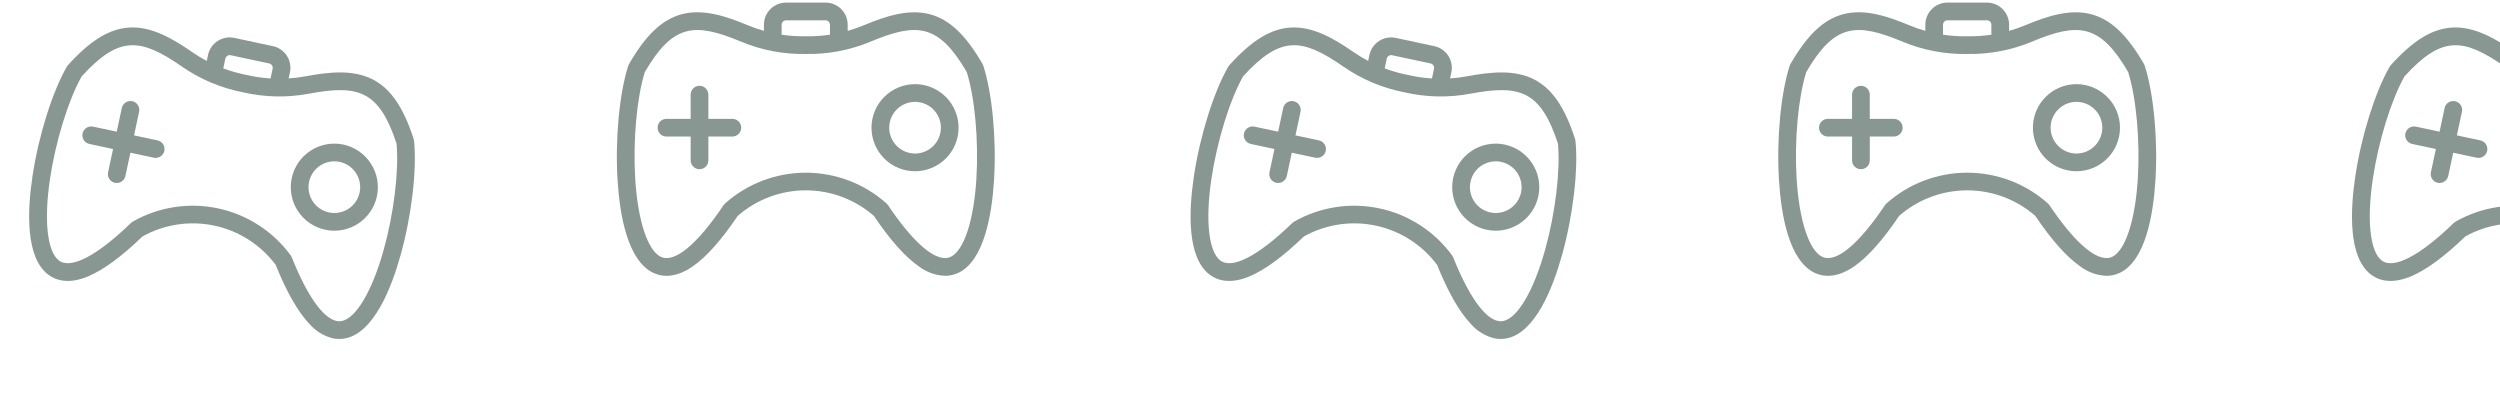 <?xml version="1.0" encoding="UTF-8" standalone="no"?><svg width='191' height='30' viewBox='0 0 191 30' fill='none' xmlns='http://www.w3.org/2000/svg'>
<path fill-rule='evenodd' clip-rule='evenodd' d='M12.555 11.528C12.518 11.704 12.412 11.857 12.261 11.955C12.111 12.053 11.928 12.086 11.752 12.049L9.961 11.666L9.578 13.459C9.494 13.817 9.138 14.042 8.778 13.966C8.418 13.889 8.185 13.538 8.254 13.177L8.637 11.384L6.844 11.002C6.665 10.967 6.507 10.863 6.407 10.711C6.306 10.559 6.27 10.373 6.308 10.195C6.346 10.017 6.455 9.862 6.608 9.765C6.762 9.667 6.949 9.636 7.126 9.678L8.919 10.06L9.301 8.268C9.335 8.089 9.44 7.932 9.592 7.831C9.743 7.73 9.929 7.695 10.107 7.733C10.285 7.771 10.441 7.879 10.538 8.033C10.635 8.187 10.667 8.373 10.625 8.551L10.242 10.343L12.034 10.725C12.4 10.803 12.633 11.163 12.555 11.528ZM25.133 16.23L25.133 16.23C24.621 16.121 24.173 15.813 23.888 15.374C23.603 14.934 23.505 14.4 23.614 13.888C23.723 13.376 24.031 12.928 24.471 12.643C24.91 12.358 25.444 12.26 25.956 12.369C26.468 12.479 26.916 12.787 27.201 13.226C27.486 13.665 27.584 14.2 27.475 14.712C27.365 15.224 27.057 15.671 26.618 15.955C26.179 16.24 25.645 16.339 25.133 16.23L25.133 16.23ZM26.239 11.046C25.376 10.861 24.475 11.027 23.734 11.507C22.993 11.987 22.473 12.741 22.289 13.604C22.105 14.467 22.27 15.368 22.75 16.109C23.23 16.849 23.985 17.369 24.848 17.553C25.711 17.738 26.612 17.572 27.352 17.092C28.093 16.612 28.613 15.857 28.797 14.994C28.98 14.131 28.813 13.231 28.333 12.491C27.854 11.751 27.1 11.231 26.238 11.046L26.239 11.046ZM29.308 19.11C30.095 16.29 30.488 13.03 30.295 10.968C28.965 6.922 27.377 6.452 23.606 7.158C21.933 7.473 20.214 7.436 18.556 7.05C16.886 6.726 15.301 6.057 13.902 5.087C10.748 2.904 9.106 2.685 6.241 5.835C5.222 7.64 4.252 10.775 3.819 13.671C3.349 16.822 3.606 19.206 4.49 19.894C5.396 20.598 7.404 19.557 10.001 17.035L10.001 17.035C10.039 16.998 10.082 16.966 10.128 16.939C12.107 15.807 14.434 15.445 16.663 15.921C18.893 16.396 20.869 17.677 22.214 19.518C22.245 19.561 22.27 19.608 22.29 19.657C23.457 22.579 24.674 24.299 25.704 24.519L25.704 24.519C25.853 24.552 26.007 24.552 26.155 24.517C27.243 24.25 28.45 22.177 29.308 19.109L29.308 19.11ZM17.217 4.479C17.258 4.298 17.436 4.183 17.618 4.219L20.568 4.848C20.749 4.889 20.864 5.067 20.828 5.25L20.669 5.994C20.056 5.957 19.448 5.868 18.85 5.729L18.826 5.724L18.826 5.724C18.223 5.607 17.632 5.439 17.058 5.224L17.216 4.479L17.217 4.479ZM31.605 10.62C30.809 8.166 29.837 6.759 28.457 6.058C26.959 5.298 25.121 5.499 23.356 5.829L23.357 5.829C22.926 5.909 22.491 5.963 22.054 5.991L22.152 5.532C22.245 5.093 22.16 4.636 21.916 4.259C21.672 3.883 21.289 3.619 20.85 3.525L17.901 2.895C17.462 2.802 17.005 2.887 16.628 3.131C16.252 3.375 15.987 3.758 15.893 4.197L15.795 4.655C15.408 4.451 15.034 4.223 14.673 3.974C13.197 2.953 11.601 2.019 9.923 2.102C8.377 2.179 6.917 3.067 5.187 4.983C5.155 5.019 5.127 5.058 5.103 5.099C3.994 7.028 2.941 10.392 2.481 13.472C2.079 16.159 1.957 19.64 3.659 20.963C4.205 21.388 5.18 21.76 6.721 21.119C7.888 20.634 9.288 19.607 10.884 18.066C12.556 17.133 14.51 16.839 16.382 17.239C18.254 17.638 19.918 18.704 21.064 20.238C21.892 22.296 22.751 23.806 23.618 24.725L23.618 24.725C24.09 25.275 24.72 25.667 25.422 25.846C25.771 25.922 26.132 25.917 26.478 25.832C28.571 25.319 29.88 22.091 30.61 19.474C31.448 16.474 31.858 12.972 31.634 10.76L31.634 10.76C31.63 10.713 31.62 10.666 31.605 10.62Z' fill='#062418' fill-opacity='0.47'/>
<path fill-rule='evenodd' clip-rule='evenodd' d='M56.629 9.756C56.629 9.936 56.558 10.108 56.431 10.235C56.304 10.361 56.132 10.433 55.952 10.433H54.12V12.265C54.112 12.633 53.812 12.928 53.443 12.928C53.075 12.928 52.775 12.633 52.767 12.265V10.433H50.933C50.751 10.437 50.575 10.367 50.445 10.24C50.315 10.112 50.242 9.938 50.242 9.756C50.242 9.574 50.315 9.4 50.445 9.272C50.575 9.145 50.751 9.075 50.933 9.079H52.766L52.766 7.247C52.762 7.065 52.832 6.889 52.959 6.758C53.086 6.628 53.261 6.555 53.443 6.555C53.625 6.555 53.799 6.628 53.927 6.758C54.054 6.889 54.124 7.065 54.12 7.247V9.079H55.952C56.326 9.079 56.629 9.382 56.629 9.756ZM69.911 11.73V11.73C69.387 11.73 68.885 11.522 68.515 11.152C68.144 10.782 67.936 10.279 67.936 9.756C67.936 9.232 68.144 8.73 68.515 8.36C68.885 7.99 69.387 7.782 69.91 7.782C70.434 7.782 70.936 7.99 71.306 8.36C71.677 8.73 71.885 9.233 71.884 9.756C71.884 10.279 71.676 10.781 71.306 11.151C70.936 11.521 70.434 11.729 69.911 11.73V11.73ZM69.911 6.429C69.028 6.428 68.182 6.778 67.557 7.402C66.933 8.026 66.582 8.872 66.582 9.755C66.581 10.637 66.932 11.484 67.555 12.108C68.179 12.732 69.026 13.083 69.908 13.083C70.791 13.083 71.637 12.733 72.261 12.109C72.885 11.485 73.236 10.639 73.236 9.756C73.235 8.874 72.884 8.028 72.261 7.405C71.637 6.781 70.791 6.43 69.909 6.429L69.911 6.429ZM74.595 13.674C74.776 10.752 74.481 7.483 73.861 5.506C71.716 1.827 70.065 1.698 66.524 3.176C64.954 3.833 63.265 4.156 61.563 4.124C59.862 4.156 58.172 3.833 56.602 3.176C53.062 1.698 51.41 1.827 49.265 5.506C48.646 7.484 48.351 10.752 48.532 13.674C48.73 16.854 49.479 19.133 50.487 19.62C51.52 20.12 53.267 18.683 55.28 15.674V15.675C55.31 15.63 55.345 15.59 55.384 15.554C57.084 14.034 59.283 13.194 61.563 13.194C63.843 13.194 66.043 14.034 67.742 15.554C67.782 15.59 67.816 15.63 67.846 15.675C69.597 18.288 71.146 19.717 72.199 19.717V19.717C72.352 19.718 72.502 19.686 72.64 19.62C73.648 19.132 74.396 16.854 74.595 13.674L74.595 13.674ZM59.717 1.889C59.719 1.703 59.869 1.553 60.055 1.551H63.071C63.257 1.553 63.407 1.703 63.409 1.889V2.651C62.802 2.742 62.189 2.782 61.575 2.771H61.55H61.55C60.937 2.782 60.323 2.742 59.717 2.651V1.889H59.717ZM75.069 4.893C73.779 2.658 72.535 1.485 71.04 1.088C69.416 0.657 67.66 1.237 66.003 1.928H66.003C65.598 2.096 65.184 2.239 64.763 2.358V1.889C64.763 1.441 64.584 1.011 64.267 0.693C63.95 0.376 63.52 0.198 63.071 0.198H60.056C59.607 0.198 59.177 0.376 58.86 0.693C58.542 1.011 58.364 1.441 58.364 1.889V2.358C57.942 2.239 57.528 2.094 57.124 1.926C55.467 1.235 53.711 0.655 52.087 1.086C50.592 1.484 49.349 2.657 48.057 4.893C48.034 4.934 48.014 4.978 47.999 5.023C47.317 7.141 46.989 10.651 47.182 13.759C47.35 16.471 47.957 19.901 49.898 20.84C50.521 21.141 51.551 21.302 52.924 20.353C53.964 19.636 55.12 18.338 56.359 16.498C57.8 15.237 59.649 14.542 61.563 14.542C63.478 14.542 65.327 15.237 66.767 16.498C68.007 18.338 69.162 19.635 70.202 20.353H70.202C70.778 20.793 71.476 21.045 72.201 21.073C72.557 21.074 72.909 20.994 73.231 20.84C75.17 19.901 75.776 16.471 75.944 13.759C76.138 10.65 75.808 7.14 75.127 5.024H75.127C75.113 4.978 75.094 4.934 75.069 4.893Z' fill='#062418' fill-opacity='0.47'/>
<path fill-rule='evenodd' clip-rule='evenodd' d='M101.287 11.528C101.25 11.704 101.144 11.857 100.993 11.955C100.843 12.053 100.659 12.086 100.484 12.049L98.692 11.666L98.31 13.459C98.225 13.817 97.87 14.042 97.51 13.965C97.15 13.889 96.917 13.538 96.986 13.177L97.369 11.384L95.576 11.001C95.397 10.967 95.239 10.863 95.138 10.711C95.038 10.559 95.002 10.373 95.04 10.195C95.078 10.017 95.186 9.862 95.34 9.765C95.494 9.667 95.681 9.636 95.858 9.678L97.651 10.06L98.033 8.268C98.067 8.089 98.172 7.932 98.323 7.831C98.475 7.73 98.661 7.695 98.839 7.733C99.017 7.771 99.172 7.879 99.27 8.033C99.367 8.187 99.398 8.373 99.357 8.551L98.974 10.343L100.766 10.725C101.132 10.803 101.365 11.163 101.287 11.528ZM113.865 16.23L113.865 16.23C113.352 16.121 112.905 15.813 112.62 15.373C112.335 14.934 112.236 14.4 112.346 13.888C112.455 13.376 112.763 12.928 113.202 12.643C113.642 12.358 114.176 12.26 114.688 12.369C115.2 12.479 115.648 12.787 115.933 13.226C116.217 13.665 116.316 14.2 116.207 14.712C116.097 15.223 115.789 15.671 115.35 15.955C114.911 16.24 114.376 16.339 113.865 16.23L113.865 16.23ZM114.971 11.046C114.108 10.861 113.207 11.027 112.466 11.507C111.725 11.987 111.205 12.741 111.021 13.604C110.836 14.467 111.002 15.368 111.482 16.109C111.962 16.849 112.717 17.369 113.58 17.553C114.443 17.738 115.343 17.572 116.084 17.092C116.825 16.612 117.344 15.857 117.528 14.994C117.712 14.131 117.545 13.231 117.065 12.491C116.585 11.751 115.832 11.231 114.969 11.046L114.971 11.046ZM118.04 19.109C118.827 16.29 119.22 13.03 119.027 10.967C117.697 6.922 116.109 6.452 112.338 7.158C110.665 7.473 108.945 7.436 107.288 7.05C105.617 6.726 104.032 6.057 102.634 5.087C99.48 2.904 97.838 2.685 94.972 5.835C93.954 7.64 92.984 10.775 92.551 13.671C92.081 16.822 92.337 19.206 93.222 19.894C94.127 20.598 96.136 19.557 98.733 17.035L98.733 17.035C98.771 16.998 98.814 16.965 98.859 16.939C100.839 15.807 103.166 15.445 105.395 15.921C107.625 16.396 109.601 17.677 110.946 19.518C110.977 19.561 111.002 19.608 111.022 19.657C112.189 22.579 113.406 24.299 114.436 24.519L114.436 24.519C114.584 24.552 114.738 24.552 114.887 24.517C115.975 24.25 117.181 22.177 118.04 19.109L118.04 19.109ZM105.949 4.479C105.99 4.298 106.168 4.182 106.35 4.219L109.299 4.848C109.481 4.889 109.596 5.067 109.56 5.249L109.401 5.994C108.788 5.957 108.18 5.868 107.582 5.729L107.558 5.724L107.558 5.724C106.955 5.607 106.364 5.439 105.789 5.224L105.948 4.479L105.949 4.479ZM120.336 10.62C119.541 8.166 118.569 6.759 117.189 6.058C115.691 5.298 113.853 5.499 112.088 5.829L112.088 5.829C111.658 5.908 111.223 5.963 110.786 5.991L110.884 5.532C110.977 5.093 110.892 4.636 110.648 4.259C110.404 3.883 110.021 3.619 109.582 3.525L106.633 2.895C106.194 2.802 105.736 2.887 105.36 3.131C104.983 3.375 104.719 3.758 104.625 4.197L104.527 4.655C104.14 4.451 103.765 4.223 103.405 3.974C101.929 2.953 100.333 2.019 98.654 2.102C97.109 2.179 95.648 3.067 93.919 4.983C93.887 5.019 93.859 5.058 93.835 5.099C92.726 7.028 91.673 10.392 91.213 13.472C90.811 16.159 90.689 19.64 92.391 20.963C92.937 21.388 93.912 21.76 95.453 21.119C96.62 20.634 98.02 19.607 99.616 18.066C101.288 17.133 103.242 16.839 105.114 17.239C106.986 17.638 108.65 18.704 109.795 20.238C110.623 22.296 111.483 23.806 112.35 24.725L112.35 24.725C112.822 25.275 113.452 25.667 114.154 25.846C114.503 25.921 114.864 25.917 115.21 25.832C117.303 25.319 118.612 22.091 119.342 19.474C120.18 16.474 120.59 12.972 120.366 10.76L120.366 10.76C120.361 10.713 120.352 10.665 120.336 10.62Z' fill='#062418' fill-opacity='0.47'/>
<path fill-rule='evenodd' clip-rule='evenodd' d='M145.361 9.756C145.361 9.936 145.29 10.108 145.163 10.235C145.036 10.361 144.863 10.433 144.684 10.433H142.852V12.265C142.844 12.633 142.543 12.928 142.175 12.928C141.807 12.928 141.507 12.633 141.498 12.265V10.433H139.665C139.483 10.437 139.307 10.367 139.177 10.24C139.047 10.112 138.973 9.938 138.973 9.756C138.973 9.574 139.047 9.4 139.177 9.272C139.307 9.145 139.483 9.075 139.665 9.079H141.498L141.498 7.247C141.494 7.065 141.563 6.889 141.691 6.758C141.818 6.628 141.993 6.555 142.175 6.555C142.357 6.555 142.531 6.628 142.658 6.758C142.786 6.889 142.855 7.065 142.851 7.247V9.079H144.684C145.058 9.079 145.361 9.382 145.361 9.756ZM158.643 11.73V11.73C158.119 11.73 157.617 11.522 157.247 11.152C156.876 10.782 156.668 10.279 156.668 9.756C156.668 9.232 156.876 8.73 157.247 8.36C157.617 7.99 158.119 7.782 158.642 7.782C159.166 7.782 159.668 7.99 160.038 8.36C160.408 8.73 160.616 9.233 160.616 9.756C160.616 10.279 160.407 10.781 160.038 11.151C159.668 11.521 159.166 11.729 158.643 11.73V11.73ZM158.643 6.429C157.76 6.428 156.914 6.778 156.289 7.402C155.665 8.026 155.314 8.872 155.314 9.755C155.313 10.637 155.663 11.484 156.287 12.108C156.911 12.732 157.757 13.083 158.64 13.083C159.522 13.083 160.369 12.733 160.993 12.109C161.617 11.485 161.968 10.639 161.968 9.756C161.967 8.874 161.616 8.028 160.992 7.405C160.369 6.781 159.523 6.43 158.641 6.429L158.643 6.429ZM163.327 13.674C163.508 10.752 163.213 7.483 162.593 5.506C160.448 1.827 158.797 1.698 155.256 3.176C153.686 3.833 151.997 4.156 150.295 4.124C148.593 4.156 146.904 3.833 145.334 3.176C141.794 1.698 140.142 1.827 137.997 5.506C137.378 7.484 137.083 10.752 137.264 13.674C137.462 16.854 138.21 19.133 139.219 19.62C140.251 20.12 141.998 18.683 144.012 15.674V15.675C144.042 15.63 144.076 15.59 144.116 15.554C145.815 14.034 148.015 13.194 150.295 13.194C152.575 13.194 154.775 14.034 156.474 15.554C156.513 15.59 156.548 15.63 156.578 15.675C158.329 18.288 159.878 19.717 160.931 19.717V19.717C161.083 19.718 161.234 19.686 161.372 19.62C162.38 19.132 163.127 16.854 163.327 13.674L163.327 13.674ZM148.449 1.889C148.451 1.703 148.601 1.553 148.787 1.551H151.803C151.989 1.553 152.139 1.703 152.141 1.889V2.651C151.534 2.742 150.921 2.782 150.307 2.771H150.282H150.282C149.668 2.782 149.055 2.742 148.448 2.651V1.889H148.449ZM163.801 4.893C162.511 2.658 161.267 1.485 159.771 1.088C158.148 0.657 156.392 1.237 154.735 1.928H154.735C154.33 2.096 153.916 2.239 153.495 2.358V1.889C153.494 1.441 153.316 1.011 152.999 0.693C152.682 0.376 152.251 0.198 151.803 0.198H148.787C148.339 0.198 147.909 0.376 147.591 0.693C147.274 1.011 147.096 1.441 147.095 1.889V2.358C146.674 2.239 146.26 2.094 145.856 1.926C144.199 1.235 142.443 0.655 140.819 1.086C139.323 1.484 138.081 2.657 136.789 4.893C136.765 4.934 136.746 4.978 136.731 5.023C136.049 7.141 135.721 10.651 135.914 13.759C136.082 16.471 136.689 19.901 138.629 20.84C139.252 21.141 140.283 21.302 141.656 20.353C142.696 19.636 143.852 18.338 145.091 16.498C146.531 15.237 148.381 14.542 150.295 14.542C152.21 14.542 154.059 15.237 155.499 16.498C156.739 18.338 157.894 19.635 158.934 20.353H158.934C159.51 20.793 160.208 21.045 160.933 21.073C161.289 21.074 161.641 20.994 161.962 20.84C163.902 19.901 164.508 16.471 164.676 13.759C164.87 10.65 164.54 7.14 163.859 5.024H163.859C163.845 4.978 163.826 4.934 163.801 4.893Z' fill='#062418' fill-opacity='0.47'/>
<path fill-rule='evenodd' clip-rule='evenodd' d='M190.019 11.528C189.982 11.704 189.876 11.857 189.725 11.955C189.575 12.053 189.392 12.086 189.216 12.049L187.424 11.666L187.042 13.459C186.957 13.817 186.602 14.042 186.242 13.966C185.882 13.889 185.649 13.538 185.718 13.177L186.101 11.384L184.308 11.002C184.129 10.967 183.971 10.863 183.87 10.711C183.77 10.559 183.734 10.373 183.772 10.195C183.81 10.017 183.919 9.862 184.072 9.765C184.226 9.667 184.413 9.636 184.59 9.678L186.383 10.06L186.765 8.268C186.799 8.089 186.904 7.932 187.055 7.831C187.207 7.73 187.393 7.695 187.571 7.733C187.749 7.771 187.904 7.879 188.002 8.033C188.099 8.187 188.131 8.373 188.089 8.551L187.706 10.343L189.498 10.725C189.864 10.803 190.097 11.163 190.019 11.528ZM202.597 16.23L202.597 16.23C202.085 16.121 201.637 15.813 201.352 15.374C201.067 14.934 200.969 14.4 201.078 13.888C201.187 13.376 201.495 12.928 201.935 12.643C202.374 12.358 202.908 12.26 203.42 12.369C203.932 12.479 204.38 12.787 204.665 13.226C204.95 13.665 205.048 14.2 204.939 14.712C204.829 15.224 204.521 15.671 204.082 15.955C203.643 16.24 203.108 16.339 202.597 16.23L202.597 16.23ZM203.703 11.046C202.84 10.861 201.939 11.027 201.198 11.507C200.457 11.987 199.937 12.741 199.753 13.604C199.568 14.467 199.734 15.368 200.214 16.109C200.694 16.849 201.449 17.369 202.312 17.553C203.175 17.738 204.076 17.572 204.816 17.092C205.557 16.612 206.076 15.857 206.261 14.994C206.444 14.131 206.277 13.231 205.797 12.491C205.317 11.751 204.564 11.231 203.702 11.046L203.703 11.046ZM206.772 19.11C207.559 16.29 207.952 13.03 207.759 10.968C206.429 6.922 204.841 6.452 201.07 7.158C199.397 7.473 197.678 7.436 196.02 7.05C194.349 6.726 192.765 6.057 191.366 5.087C188.212 2.904 186.57 2.685 183.705 5.835C182.686 7.64 181.716 10.775 181.283 13.671C180.813 16.822 181.07 19.206 181.954 19.894C182.86 20.598 184.868 19.557 187.465 17.035L187.465 17.035C187.503 16.998 187.546 16.966 187.592 16.939C189.571 15.807 191.898 15.445 194.127 15.921C196.357 16.396 198.333 17.677 199.678 19.518C199.709 19.561 199.734 19.608 199.754 19.657C200.921 22.579 202.138 24.299 203.168 24.519L203.168 24.519C203.317 24.552 203.471 24.552 203.619 24.517C204.707 24.25 205.913 22.177 206.772 19.109L206.772 19.11ZM194.681 4.479C194.722 4.298 194.9 4.183 195.082 4.219L198.031 4.848C198.213 4.889 198.328 5.067 198.292 5.25L198.133 5.994C197.52 5.957 196.912 5.868 196.314 5.729L196.29 5.724L196.29 5.724C195.687 5.607 195.096 5.439 194.521 5.224L194.68 4.479L194.681 4.479ZM209.069 10.62C208.273 8.166 207.301 6.759 205.921 6.058C204.423 5.298 202.585 5.499 200.82 5.829L200.82 5.829C200.39 5.909 199.955 5.963 199.518 5.991L199.616 5.532C199.709 5.093 199.624 4.636 199.38 4.259C199.136 3.883 198.753 3.619 198.314 3.525L195.365 2.895C194.926 2.802 194.468 2.887 194.092 3.131C193.716 3.375 193.451 3.758 193.357 4.197L193.259 4.655C192.872 4.451 192.498 4.223 192.137 3.974C190.661 2.953 189.065 2.019 187.387 2.102C185.841 2.179 184.381 3.067 182.651 4.983C182.619 5.019 182.591 5.058 182.567 5.099C181.458 7.028 180.405 10.392 179.945 13.472C179.543 16.159 179.421 19.64 181.123 20.963C181.669 21.388 182.644 21.76 184.185 21.119C185.352 20.634 186.752 19.607 188.348 18.066C190.02 17.133 191.974 16.839 193.846 17.239C195.718 17.638 197.382 18.704 198.527 20.238C199.355 22.296 200.215 23.806 201.082 24.725L201.082 24.725C201.554 25.275 202.184 25.667 202.886 25.846C203.235 25.922 203.596 25.917 203.942 25.832C206.035 25.319 207.344 22.091 208.074 19.474C208.912 16.474 209.322 12.972 209.098 10.76L209.098 10.76C209.094 10.713 209.084 10.666 209.069 10.62Z' fill='#062418' fill-opacity='0.47'/>
</svg>
